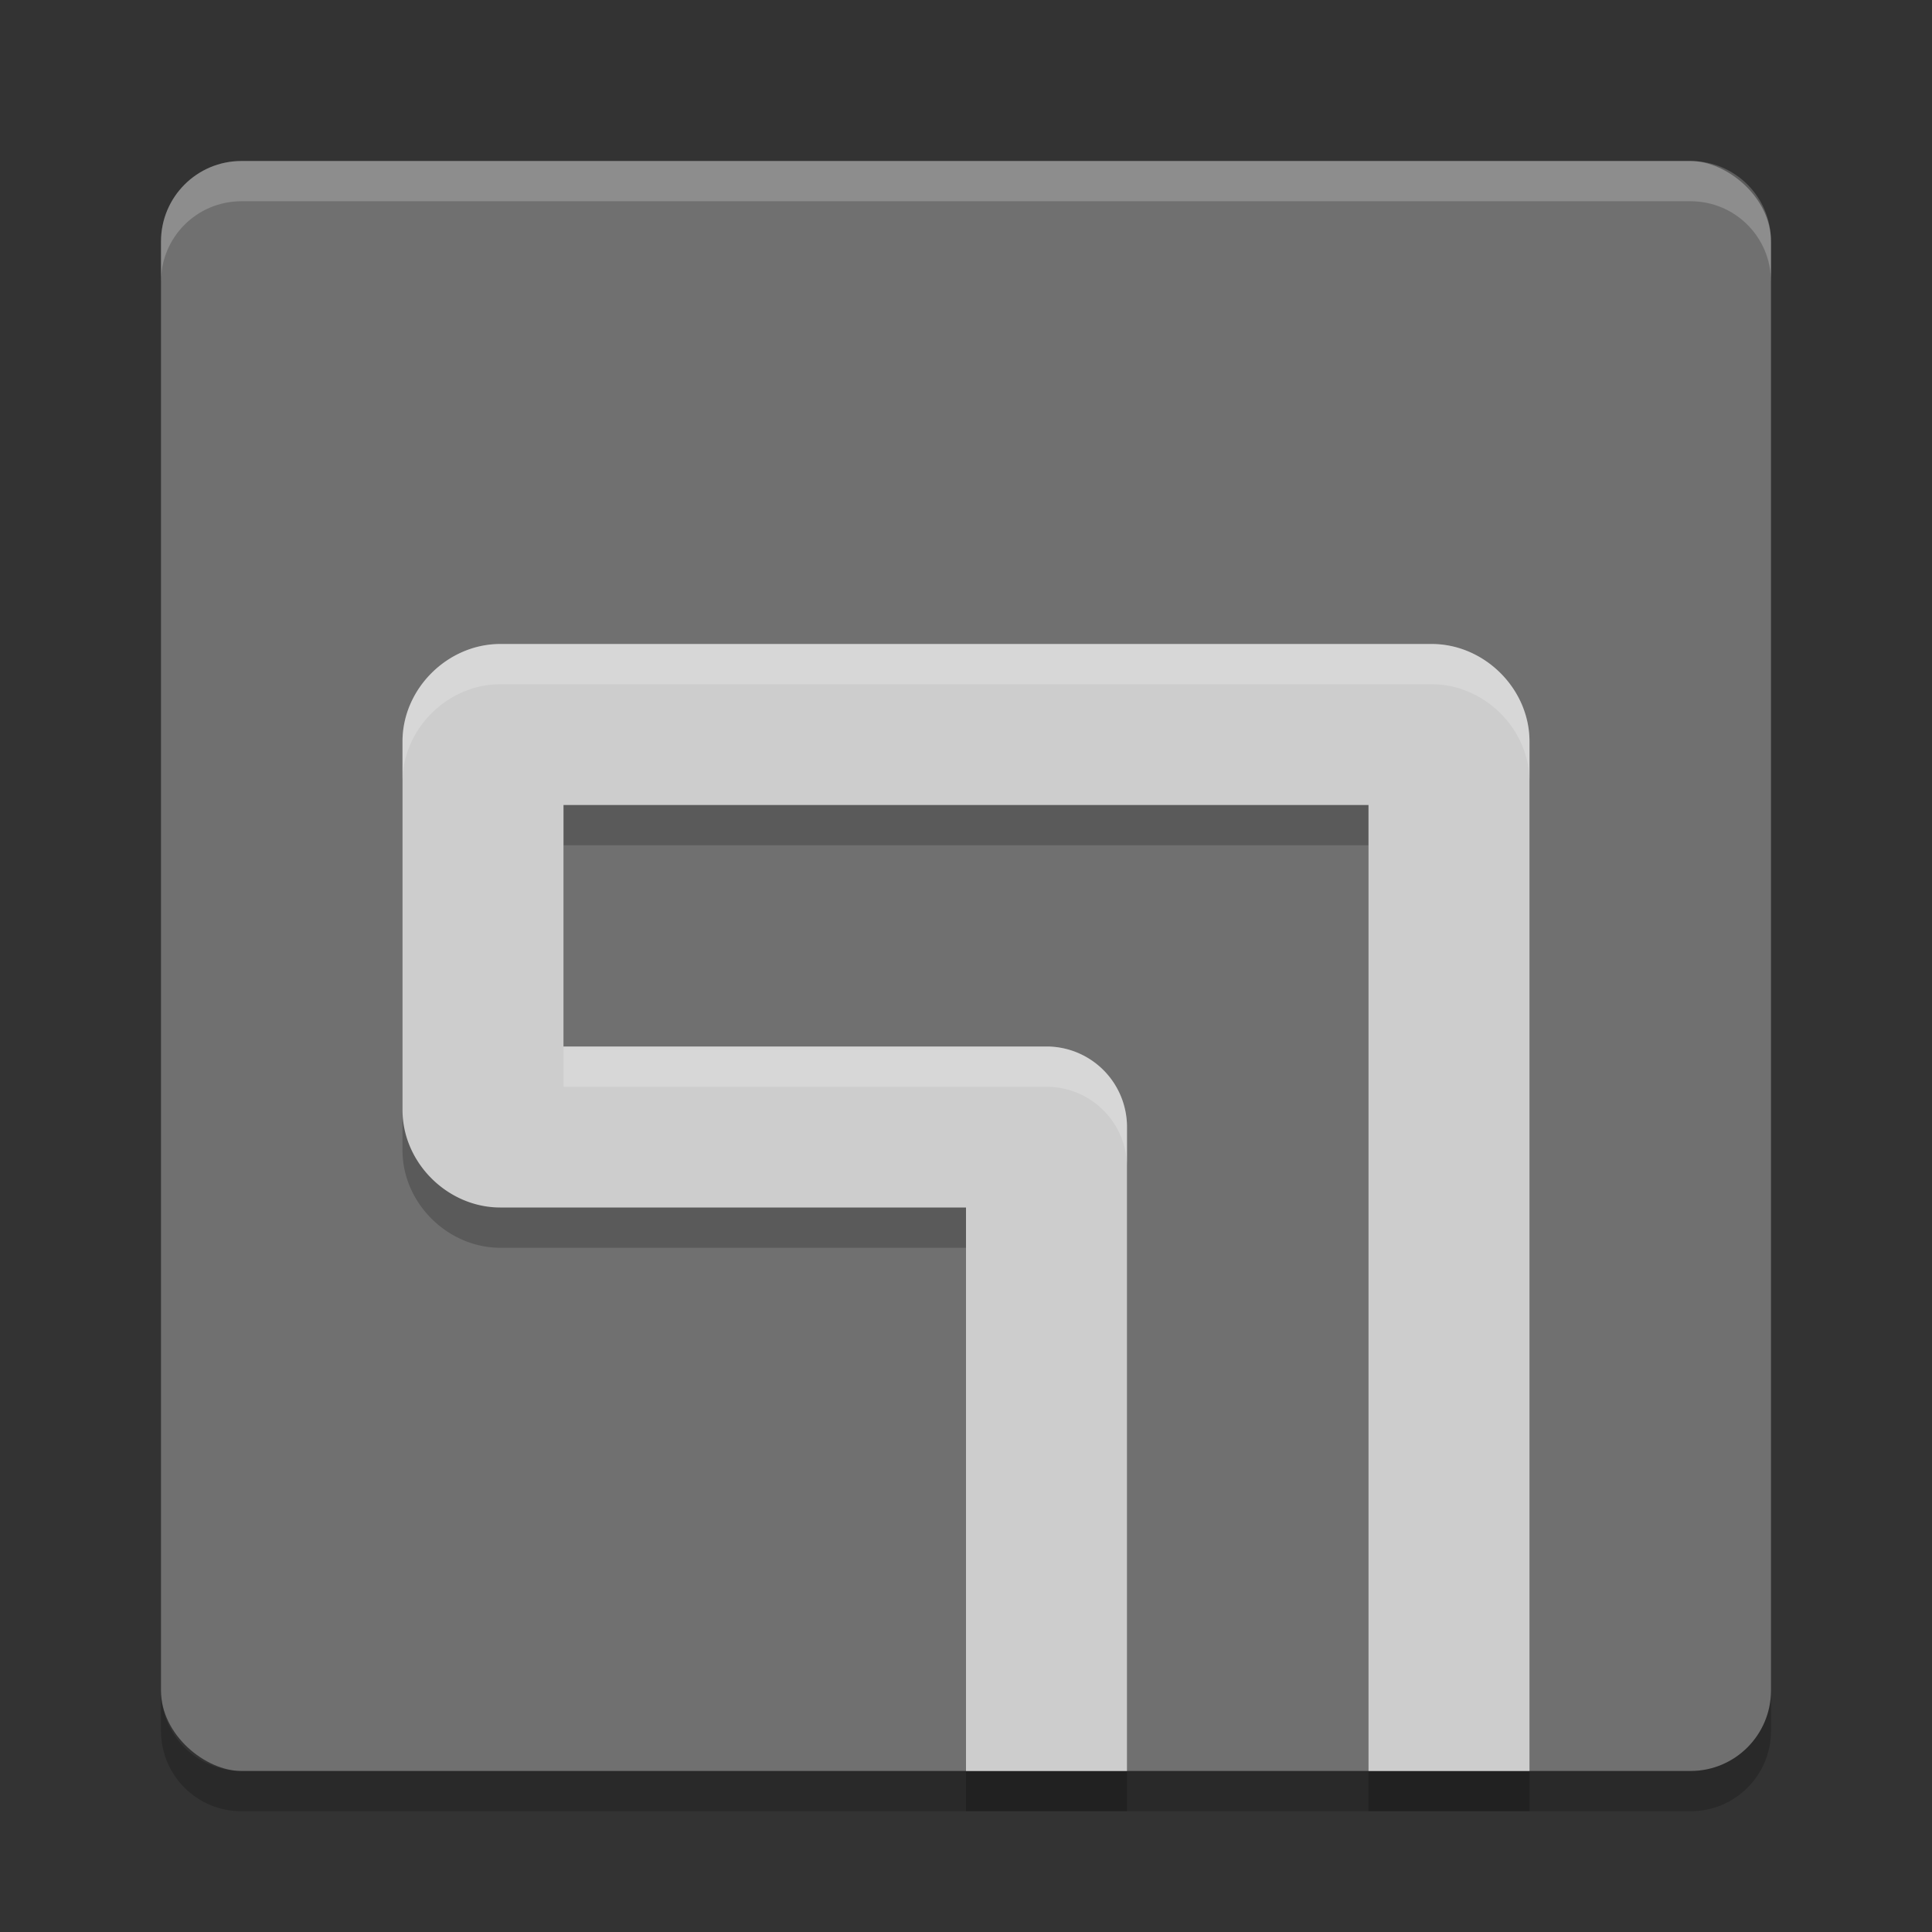 <svg xmlns="http://www.w3.org/2000/svg" width="48" height="48" version="1">
 <rect width="100%" height="100%" fill="#333333" stroke="none"/>
 <rect style="fill:#707070" width="40" height="40" x="-44" y="-44" rx="2" ry="2" transform="matrix(0,-1,-1,0,0,0)"/>
 <path fill="#fff" opacity=".2" d="m6 4c-1.108 0-2 0.892-2 2v1c0-1.108 0.892-2 2-2h36c1.108 0 2 0.892 2 2v-1c0-1.108-0.892-2-2-2h-36z"/>
 <path opacity=".2" d="m6 45c-1.108 0-2-0.892-2-2v-1c0 1.108 0.892 2 2 2h36c1.108 0 2-0.892 2-2v1c0 1.108-0.892 2-2 2h-36z"/>
 <path style="opacity:0.2" d="M 12.428,17 C 11.127,17 10,18.105 10,19.424 v 9.152 C 10,29.895 11.127,31 12.428,31 H 24 v 14 h 4 V 29 A 2,2 0 0 0 26,27 H 14 V 21 H 34 V 23.428 28.576 45 h 4 V 28.576 23.428 19.424 C 38,18.105 36.873,17 35.572,17 Z"/>
 <path style="fill:#cdcdcd" d="M 12.428 16 C 11.127 16 10 17.105 10 18.424 L 10 27.576 C 10 28.895 11.127 30 12.428 30 L 24 30 L 24 44 L 28 44 L 28 28 A 2 2 0 0 0 26 26 L 14 26 L 14 20 L 34 20 L 34 22.428 L 34 27.576 L 34 44 L 38 44 L 38 27.576 L 38 22.428 L 38 18.424 C 38 17.105 36.873 16 35.572 16 L 12.428 16 z"/>
 <path style="opacity:0.2;fill:#ffffff" d="M 12.428 16 C 11.127 16 10 17.105 10 18.424 L 10 19.424 C 10 18.105 11.127 17 12.428 17 L 35.572 17 C 36.873 17 38 18.105 38 19.424 L 38 18.424 C 38 17.105 36.873 16 35.572 16 L 12.428 16 z M 14 26 L 14 27 L 26 27 A 2 2 0 0 1 28 29 L 28 28 A 2 2 0 0 0 26 26 L 14 26 z"/>
</svg>
